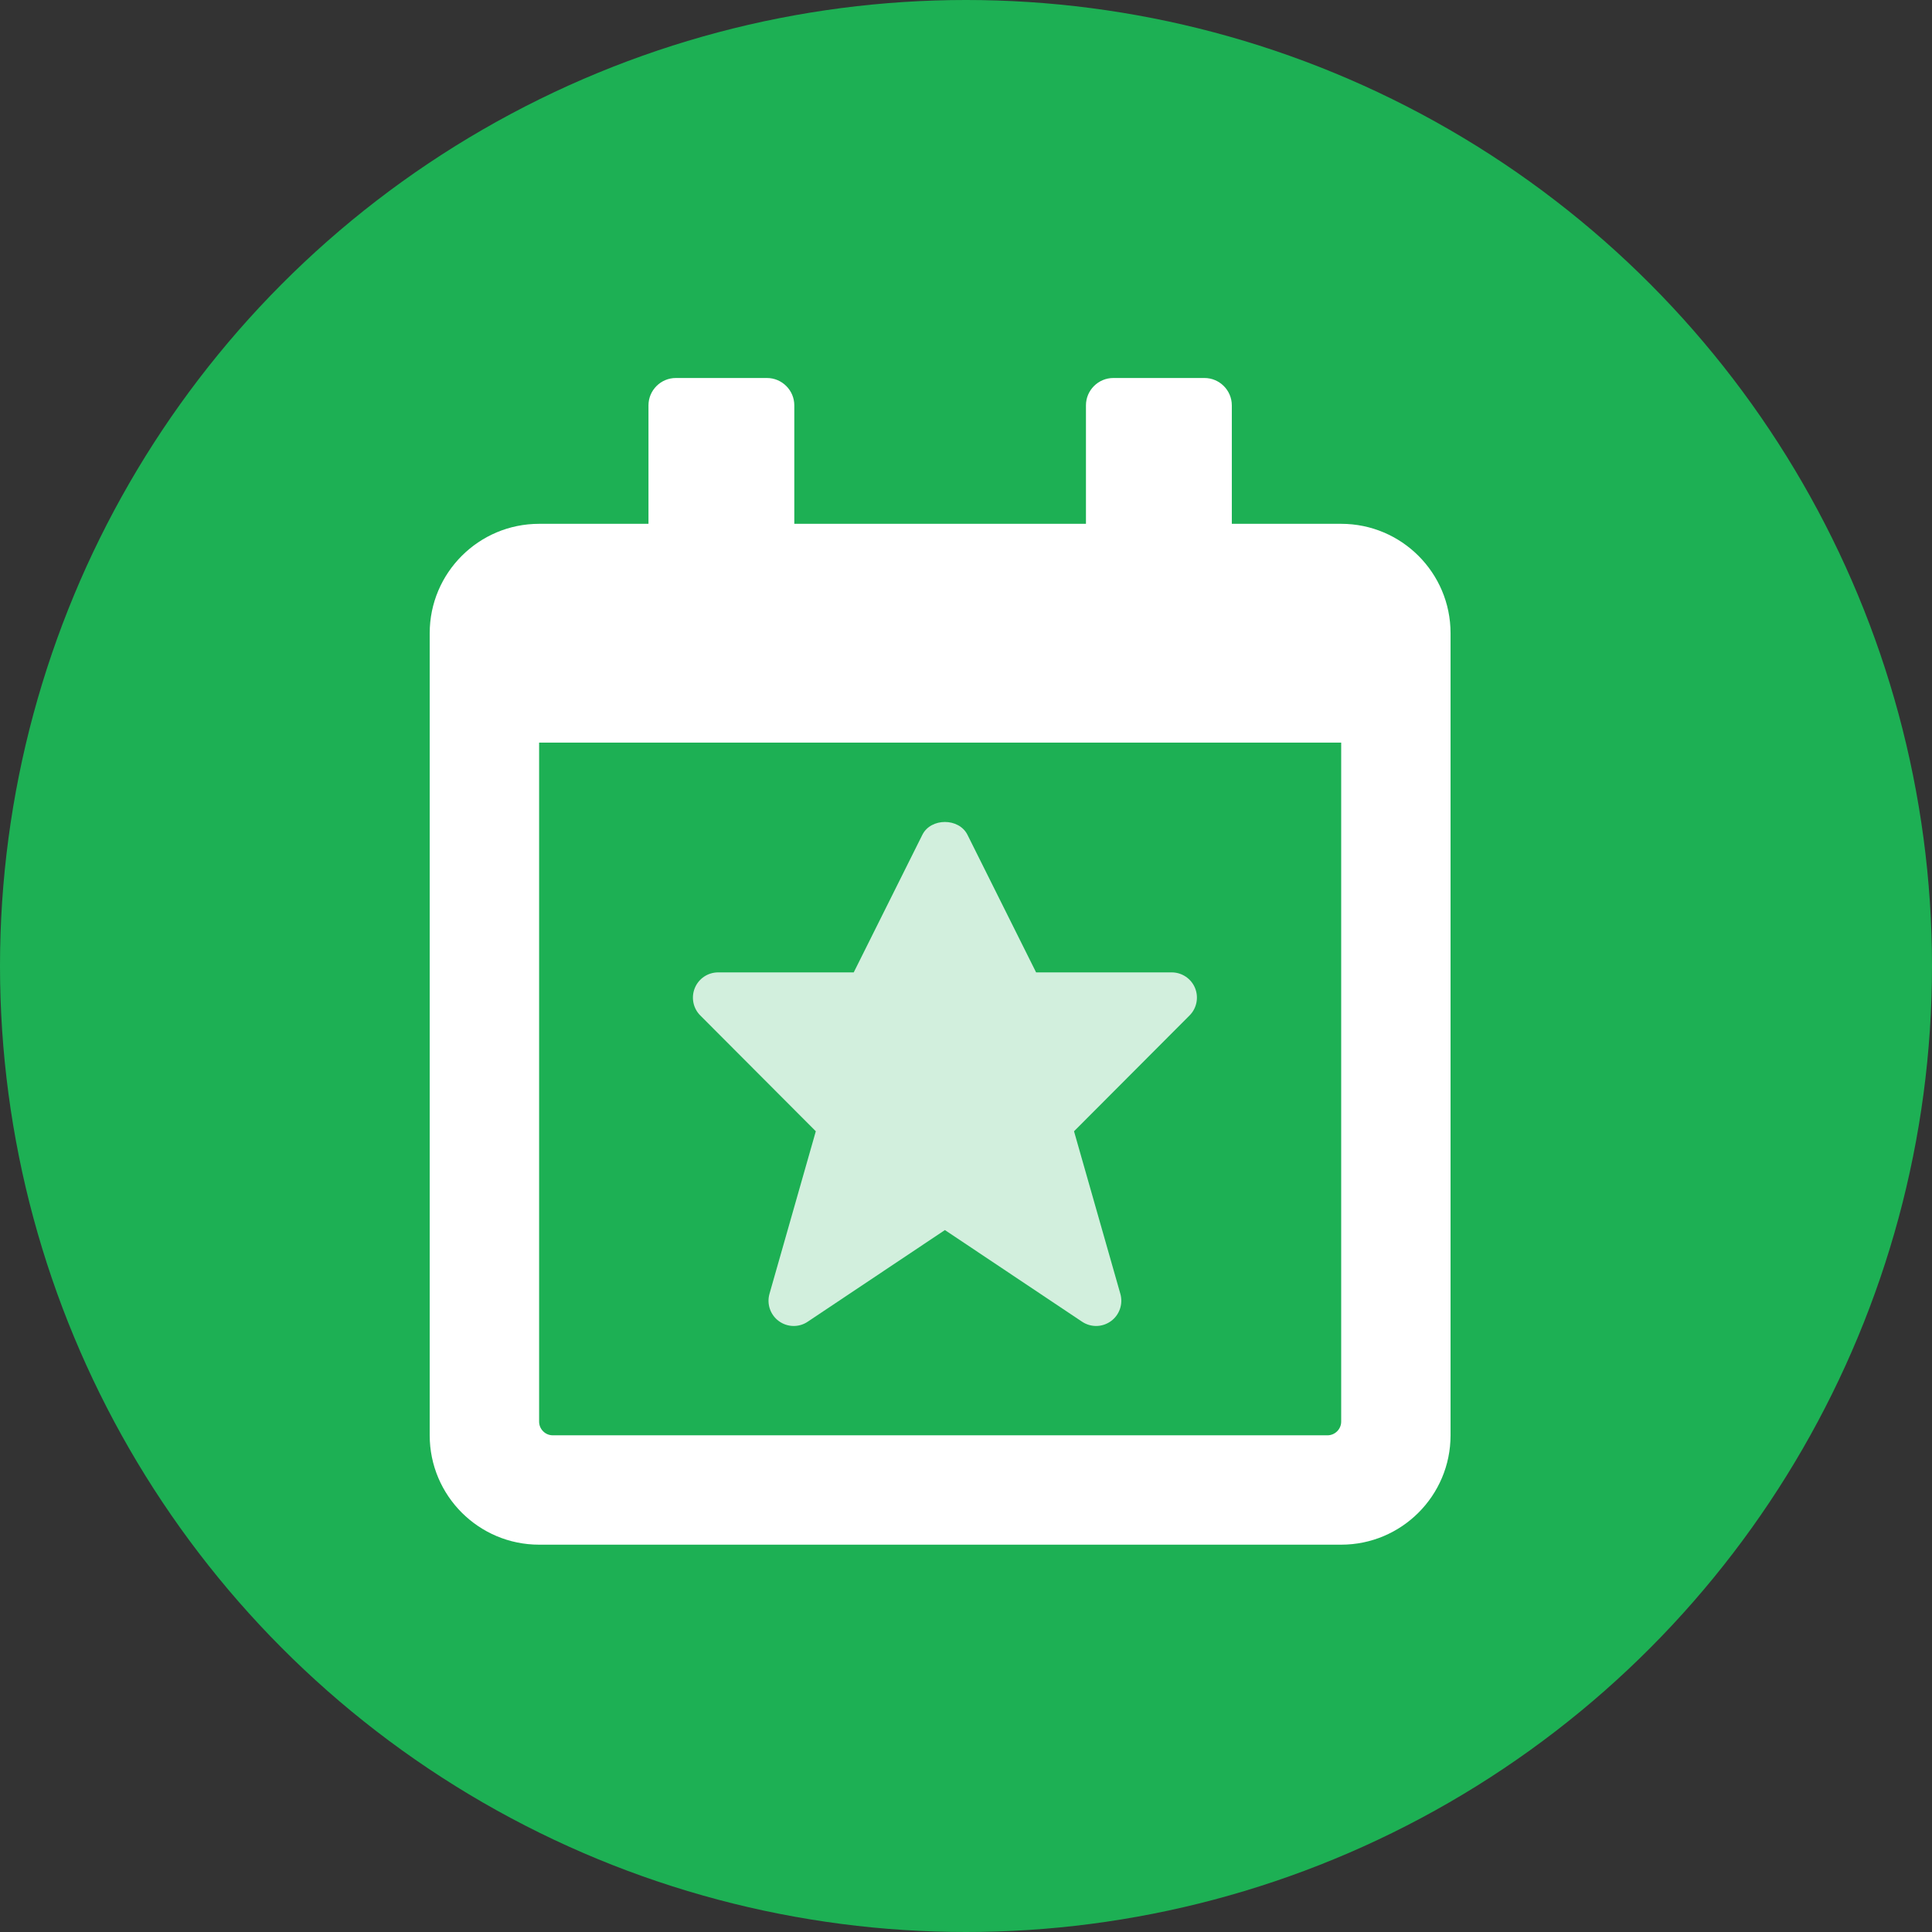 <svg width="46" height="46" viewBox="0 0 46 46" fill="none" xmlns="http://www.w3.org/2000/svg">
<rect x="0" y="0" width="46" height="46" fill="#333333" stroke="none"/>
<circle cx="23" cy="23" r="23" fill="#1DB054"/>
<g clip-path="url(#clip0_4_3661)">
<path d="M31.933 12.472H29.329V9.651C29.329 9.293 29.036 9 28.678 9H26.508C26.149 9 25.856 9.293 25.856 9.651V12.472H18.912V9.651C18.912 9.293 18.619 9 18.261 9H16.091C15.733 9 15.44 9.293 15.44 9.651V12.472H12.836C11.398 12.472 10.231 13.639 10.231 15.076V34.174C10.231 35.611 11.398 36.778 12.836 36.778H31.933C33.371 36.778 34.537 35.611 34.537 34.174V15.076C34.537 13.639 33.371 12.472 31.933 12.472ZM31.607 34.174H13.161C12.982 34.174 12.836 34.027 12.836 33.848V17.681H31.933V33.848C31.933 34.027 31.786 34.174 31.607 34.174Z" fill="white"/>
<path opacity="0.8" d="M28.453 23.523C28.36 23.299 28.141 23.152 27.898 23.152H24.669L23.035 19.876C22.831 19.469 22.164 19.469 21.961 19.876L20.327 23.152H17.098C16.855 23.152 16.636 23.299 16.544 23.523C16.451 23.747 16.502 24.007 16.674 24.178L19.424 26.935L18.321 30.805C18.252 31.047 18.341 31.307 18.544 31.455C18.748 31.604 19.022 31.61 19.23 31.47L22.498 29.287L25.765 31.47C25.866 31.537 25.982 31.571 26.098 31.571C26.222 31.571 26.346 31.532 26.452 31.455C26.655 31.307 26.744 31.047 26.675 30.805L25.572 26.935L28.322 24.178C28.494 24.007 28.545 23.747 28.453 23.523Z" fill="white"/>
</g>
<defs>
<clipPath id="clip0_4_3661">
<rect width="25" height="27.778" fill="white" transform="translate(10 9)"/>
</clipPath>
</defs>
</svg>
